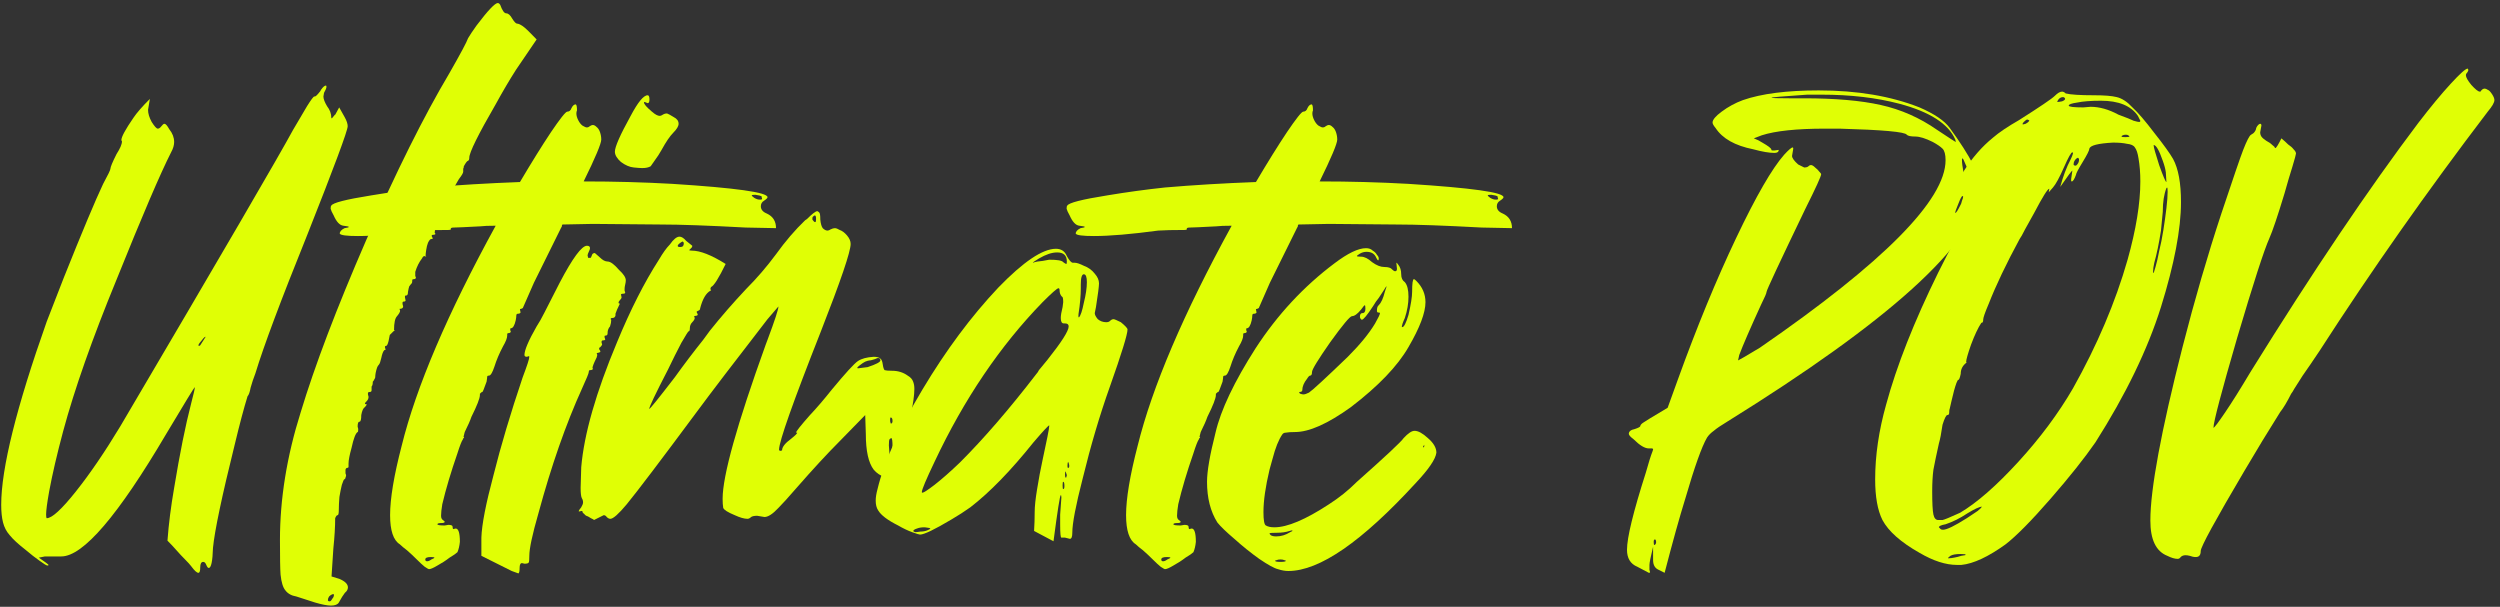 <svg width="412" height="100" viewBox="0 0 412 100" fill="none" xmlns="http://www.w3.org/2000/svg">
<rect x="0" y="0" width="412" height="100" fill="#333333" stroke="none"/>
<path d="M358.879 92.101C358.412 92.101 357.846 91.934 357.179 91.601C355.312 90.868 354.379 88.934 354.379 85.801C354.379 80.601 356.146 71.067 359.679 57.201C361.679 49.401 363.812 42.068 366.079 35.201C368.012 29.401 369.212 25.901 369.679 24.701C370.279 23.167 370.712 22.334 370.979 22.201C371.246 22.067 371.446 21.901 371.579 21.701C371.712 21.501 371.779 21.367 371.779 21.301C371.779 21.168 371.846 21.001 371.979 20.801C372.179 20.534 372.346 20.401 372.479 20.401C372.612 20.401 372.679 20.501 372.679 20.701L372.479 21.801C372.479 22.067 372.546 22.301 372.679 22.501C372.812 22.701 373.079 22.934 373.479 23.201C373.879 23.401 374.212 23.634 374.479 23.901C374.746 24.101 374.879 24.234 374.879 24.301C374.879 24.367 374.912 24.401 374.979 24.401C375.112 24.401 375.446 23.867 375.979 22.801C376.379 23.134 376.746 23.467 377.079 23.801C377.479 24.067 377.779 24.334 377.979 24.601C378.246 24.867 378.379 25.101 378.379 25.301C378.379 25.434 378.179 26.167 377.779 27.501C377.379 28.767 376.946 30.234 376.479 31.901C375.346 35.634 374.512 38.101 373.979 39.301C373.112 41.234 371.346 46.701 368.679 55.701C366.079 64.634 364.779 69.567 364.779 70.501C364.912 70.501 365.546 69.668 366.679 68.001C367.812 66.334 369.212 64.101 370.879 61.301C381.146 44.767 390.379 31.067 398.579 20.201C400.579 17.601 402.346 15.467 403.879 13.801C405.412 12.134 406.346 11.301 406.679 11.301C406.746 11.367 406.779 11.467 406.779 11.601C406.712 11.801 406.612 11.967 406.479 12.101C406.412 12.167 406.379 12.267 406.379 12.401C406.379 12.734 406.679 13.268 407.279 14.001C407.946 14.734 408.412 15.101 408.679 15.101H408.779C408.979 14.768 409.212 14.601 409.479 14.601C409.612 14.601 409.779 14.668 409.979 14.801C410.179 14.867 410.412 15.101 410.679 15.501C410.946 15.901 411.079 16.234 411.079 16.501C411.079 16.901 410.712 17.534 409.979 18.401C399.979 31.534 390.746 44.667 382.279 57.801C381.212 59.401 380.279 60.767 379.479 61.901C378.746 63.034 378.279 63.767 378.079 64.101C377.946 64.368 377.779 64.634 377.579 64.901C376.912 66.234 376.312 67.234 375.779 67.901C373.846 70.968 371.879 74.201 369.879 77.601C365.079 85.734 362.679 90.134 362.679 90.801C362.679 91.468 362.412 91.801 361.879 91.801C361.546 91.801 361.212 91.734 360.879 91.601C360.612 91.534 360.379 91.501 360.179 91.501C359.846 91.501 359.579 91.601 359.379 91.801C359.246 92.001 359.079 92.101 358.879 92.101Z" fill="#E0FF05"/>
<path d="M320.127 85.7C320.461 85.633 321.427 85.233 323.027 84.5C325.827 82.833 329.027 80.033 332.627 76.1C336.227 72.166 339.227 68.133 341.627 64C345.627 56.866 348.627 49.8 350.627 42.8C352.027 37.8 352.727 33.5 352.727 29.9C352.727 28.5 352.627 27.233 352.427 26.1C352.294 25.233 352.094 24.633 351.827 24.3C351.627 23.966 351.194 23.766 350.527 23.7C349.927 23.566 349.161 23.5 348.227 23.5C345.761 23.633 344.461 23.966 344.327 24.5C344.327 24.766 343.961 25.5 343.227 26.7C342.494 27.9 342.127 28.6 342.127 28.8C341.861 29.533 341.627 29.9 341.427 29.9C341.361 29.9 341.327 29.866 341.327 29.8C341.327 29.666 341.327 29.566 341.327 29.5L341.527 28.1C341.394 28.166 340.727 29.066 339.527 30.8C339.994 29.066 340.561 27.566 341.227 26.3C341.427 25.9 341.561 25.566 341.627 25.3C341.627 25.166 341.594 25.1 341.527 25.1C341.327 25.1 340.861 25.933 340.127 27.6C339.394 29.266 338.794 30.366 338.327 30.9L337.627 31.7L337.727 31.1C337.461 31.1 336.627 32.433 335.227 35.1C334.694 36.033 334.194 36.933 333.727 37.8C333.327 38.6 333.027 39.133 332.827 39.4C330.627 43.466 328.927 47.033 327.727 50.1C327.127 51.5 326.827 52.366 326.827 52.7V52.8C326.827 52.933 326.794 53.033 326.727 53.1C326.727 53.166 326.661 53.2 326.527 53.2C325.994 54 325.427 55.2 324.827 56.8C324.294 58.333 324.027 59.266 324.027 59.6C324.027 59.666 324.027 59.7 324.027 59.7H324.127L324.027 59.8C323.427 60.266 323.127 60.866 323.127 61.6C322.994 62.266 322.861 62.6 322.727 62.6C322.661 62.6 322.561 62.766 322.427 63.1C322.161 63.833 321.894 64.8 321.627 66L321.327 67.3C321.261 67.433 321.227 67.666 321.227 68C321.227 68.266 321.127 68.4 320.927 68.4C320.727 68.4 320.461 68.933 320.127 70C319.927 71.4 319.727 72.433 319.527 73.1C319.127 74.9 318.827 76.333 318.627 77.4C318.494 78.4 318.427 79.6 318.427 81C318.427 82.933 318.494 84.2 318.627 84.8C318.761 85.4 319.027 85.7 319.427 85.7H320.127ZM333.427 20.5C333.494 20.5 333.627 20.466 333.827 20.4C334.094 20.266 334.294 20.1 334.427 19.9C334.427 19.833 334.394 19.8 334.327 19.8C334.261 19.733 334.161 19.7 334.027 19.7C333.894 19.766 333.727 19.9 333.527 20.1C333.394 20.233 333.327 20.333 333.327 20.4V20.5C333.327 20.5 333.361 20.5 333.427 20.5ZM339.127 16.8C339.261 16.8 339.494 16.766 339.827 16.7C340.161 16.566 340.327 16.433 340.327 16.3C340.327 16.166 340.227 16.066 340.027 16C339.694 16 339.427 16.133 339.227 16.4C339.094 16.6 339.027 16.733 339.027 16.8H339.127ZM342.127 27.3C342.461 27.033 342.627 26.7 342.627 26.3C342.627 26.166 342.594 26.1 342.527 26.1C342.527 26.033 342.494 26 342.427 26L342.227 26.1C341.894 26.366 341.727 26.7 341.727 27.1C341.727 27.233 341.861 27.3 342.127 27.3ZM350.227 22.6C350.694 22.6 350.927 22.566 350.927 22.5C350.927 22.433 350.861 22.366 350.727 22.3C350.661 22.233 350.527 22.2 350.327 22.2C350.127 22.2 349.961 22.233 349.827 22.3C349.694 22.366 349.627 22.433 349.627 22.5C349.627 22.566 349.827 22.6 350.227 22.6ZM352.527 20.1C352.661 20.1 352.727 20.033 352.727 19.9L352.327 19.1C351.194 17.433 349.161 16.6 346.227 16.6C344.561 16.6 343.261 16.7 342.327 16.9C341.394 17.033 340.927 17.2 340.927 17.4C340.927 17.6 341.727 17.7 343.327 17.7L344.527 17.6C345.994 17.6 347.527 18.033 349.127 18.9C350.394 19.366 351.227 19.7 351.627 19.9C352.094 20.033 352.394 20.1 352.527 20.1ZM357.027 30L356.927 28.4C356.861 27.866 356.694 27.233 356.427 26.5C355.827 24.766 355.327 23.9 354.927 23.9V24C354.927 24.266 355.227 25.333 355.827 27.2C356.494 29.066 356.894 30 357.027 30ZM354.927 45L355.227 44C355.427 43.333 355.627 42.466 355.827 41.4C356.094 40.333 356.327 39.166 356.527 37.9C356.727 36.633 356.894 35.433 357.027 34.3C357.161 33.166 357.227 32.266 357.227 31.6C357.227 31.133 357.194 30.9 357.127 30.9L357.027 31C356.627 32 356.427 33.3 356.427 34.9L356.127 38C355.794 40.133 355.427 41.9 355.027 43.3C354.894 43.9 354.827 44.366 354.827 44.7C354.827 44.9 354.861 45 354.927 45ZM320.227 87.3C320.827 87.3 322.127 86.666 324.127 85.4L325.927 84.2C326.261 83.933 326.494 83.7 326.627 83.5C326.227 83.5 325.427 83.866 324.227 84.6C323.027 85.4 321.827 86 320.627 86.4C319.894 86.533 319.527 86.7 319.527 86.9L319.727 87.1C319.794 87.233 319.961 87.3 320.227 87.3ZM321.227 92C321.427 92 321.694 91.966 322.027 91.9C322.427 91.833 322.827 91.733 323.227 91.6C323.627 91.533 323.827 91.5 323.827 91.5C323.894 91.5 323.927 91.466 323.927 91.4C323.927 91.333 323.661 91.3 323.127 91.3C322.327 91.3 321.761 91.4 321.427 91.6C321.161 91.8 321.027 91.933 321.027 92H321.227ZM323.227 93.1H322.527C320.661 93.1 318.594 92.433 316.327 91.1C313.261 89.366 311.227 87.566 310.227 85.7C309.427 84.1 309.027 81.866 309.027 79C309.027 75.066 309.627 70.966 310.827 66.7C312.561 60.3 315.427 53.033 319.427 44.9C321.094 41.566 323.161 37.633 325.627 33.1C325.161 32.633 324.694 32.233 324.227 31.9C323.827 31.5 323.494 31.133 323.227 30.8C323.027 30.4 322.927 30.066 322.927 29.8C322.927 29.466 323.161 28.933 323.627 28.2C325.027 26 326.627 24.166 328.427 22.7C329.427 21.833 330.861 20.866 332.727 19.8C336.194 17.6 338.161 16.266 338.627 15.8C339.094 15.333 339.494 15.1 339.827 15.1C340.027 15.1 340.227 15.2 340.427 15.4C341.227 15.6 342.794 15.7 345.127 15.7C346.794 15.7 348.027 15.8 348.827 16C349.694 16.2 350.561 16.766 351.427 17.7C352.361 18.566 353.561 19.966 355.027 21.9C356.561 23.833 357.594 25.266 358.127 26.2C358.994 27.8 359.427 30.166 359.427 33.3C359.427 37.766 358.327 43.533 356.127 50.6C353.927 57.6 350.327 65.033 345.327 72.9C343.527 75.5 341.061 78.6 337.927 82.2C334.794 85.8 332.327 88.3 330.527 89.7C327.661 91.766 325.227 92.9 323.227 93.1Z" fill="#E0FF05"/>
<path d="M272.729 89.8C272.862 89.667 272.929 89.534 272.929 89.4C272.929 89.067 272.862 88.9 272.729 88.9C272.596 88.9 272.529 89.034 272.529 89.3C272.529 89.634 272.562 89.8 272.629 89.8H272.729ZM322.329 23.4L322.229 23C321.096 20.4 318.029 18.434 313.029 17.1C309.229 16.1 304.962 15.6 300.229 15.6H297.829C293.896 15.867 291.929 16.034 291.929 16.1C291.929 16.167 292.896 16.2 294.829 16.2H297.229C302.429 16.2 306.662 16.567 309.929 17.3C313.262 18.034 316.362 19.4 319.229 21.4C321.229 22.734 322.262 23.4 322.329 23.4ZM322.229 35.1C322.362 35.1 322.629 34.7 323.029 33.9C323.162 33.7 323.262 33.434 323.329 33.1C323.462 32.767 323.529 32.534 323.529 32.4L323.429 32.3C323.296 32.3 323.062 32.734 322.729 33.6C322.396 34.4 322.229 34.867 322.229 35V35.1ZM324.229 30.8L324.429 29.1C324.429 28.367 324.262 27.7 323.929 27.1C323.662 26.434 323.496 26.1 323.429 26.1C323.362 26.1 323.329 26.2 323.329 26.4C323.329 26.8 323.429 27.567 323.629 28.7L323.729 29.1L324.229 30.8ZM274.329 94.4L273.329 93.9C272.729 93.634 272.429 93.1 272.429 92.3V90.1C272.029 91.767 271.829 92.767 271.829 93.1V93.9L271.929 94.3C271.929 94.367 271.862 94.4 271.729 94.4L269.829 93.4C268.696 92.934 268.129 92 268.129 90.6C268.129 88.6 269.162 84.367 271.229 77.9C271.696 76.234 272.062 75.067 272.329 74.4L272.429 74.1C272.429 73.967 272.362 73.9 272.229 73.9H271.729C271.062 73.9 270.229 73.4 269.229 72.4C268.696 72 268.429 71.7 268.429 71.5C268.429 71.1 268.762 70.834 269.429 70.7C270.029 70.5 270.329 70.334 270.329 70.2C270.329 70.067 270.462 69.9 270.729 69.7C270.996 69.5 272.362 68.667 274.829 67.2L276.529 62.5C279.662 53.834 282.862 46.067 286.129 39.2C289.396 32.334 292.029 27.767 294.029 25.5C294.762 24.7 295.229 24.3 295.429 24.3C295.496 24.3 295.529 24.367 295.529 24.5L295.329 25.7C295.329 26.034 295.662 26.5 296.329 27.1L297.329 27.6C297.662 27.6 297.896 27.534 298.029 27.4C298.162 27.267 298.296 27.2 298.429 27.2C298.629 27.2 298.862 27.334 299.129 27.6C299.462 27.867 299.696 28.1 299.829 28.3C300.029 28.5 300.129 28.634 300.129 28.7C300.129 29.034 299.262 30.934 297.529 34.4C293.262 43.267 291.129 47.834 291.129 48.1C291.129 48.3 290.829 49 290.229 50.2C288.429 54.134 287.229 56.9 286.629 58.5L286.429 59.4C286.496 59.4 287.696 58.7 290.029 57.3C310.429 43.234 320.629 32.934 320.629 26.4C320.629 25.467 320.462 24.834 320.129 24.5C319.796 24.167 319.262 23.8 318.529 23.4C317.329 22.8 316.362 22.5 315.629 22.5C314.896 22.5 314.429 22.4 314.229 22.2C313.962 21.734 310.262 21.4 303.129 21.2H300.829C296.096 21.2 292.596 21.567 290.329 22.3L289.029 22.8C289.562 23 290.029 23.234 290.429 23.5C290.896 23.767 291.262 24 291.529 24.2C291.796 24.4 291.929 24.567 291.929 24.7C291.929 24.767 291.996 24.8 292.129 24.8C292.262 24.8 292.362 24.8 292.429 24.8L293.129 24.7C293.129 25.034 292.896 25.2 292.429 25.2C291.562 25.2 290.396 25 288.929 24.6C285.929 24 283.862 22.834 282.729 21.1C282.396 20.7 282.229 20.4 282.229 20.2C282.229 19.734 282.729 19.134 283.729 18.4C284.796 17.6 285.962 16.967 287.229 16.5C290.296 15.434 294.462 14.9 299.729 14.9C306.062 14.9 311.596 15.834 316.329 17.7C318.796 18.767 320.462 19.9 321.329 21.1C324.729 25.767 326.429 29.067 326.429 31L326.329 31.8C325.262 40.334 311.362 52.9 284.629 69.5C283.629 70.1 282.896 70.6 282.429 71C281.962 71.334 281.596 71.7 281.329 72.1C280.462 73.567 279.262 76.934 277.729 82.2C276.796 85.2 275.662 89.267 274.329 94.4Z" fill="#E0FF05"/>
<path d="M214.818 65C215.018 65 215.318 64.9 215.718 64.7C216.318 64.3 218.451 62.334 222.118 58.8C224.118 56.8 225.618 54.967 226.618 53.3C227.151 52.367 227.418 51.8 227.418 51.6L227.318 51.5H227.118C226.985 51.5 226.918 51.4 226.918 51.2C226.918 50.734 227.018 50.434 227.218 50.3C227.618 49.9 227.951 49.167 228.218 48.1L228.518 47.2C228.451 47.2 228.385 47.267 228.318 47.4C228.251 47.534 227.885 48.1 227.218 49.1C226.885 49.5 226.585 49.934 226.318 50.4C225.318 51.934 224.685 52.7 224.418 52.7C224.218 52.567 224.118 52.4 224.118 52.2C224.118 51.8 224.251 51.6 224.518 51.6C224.851 51.6 225.018 51.367 225.018 50.9C225.018 50.5 224.985 50.3 224.918 50.3C224.851 50.3 224.651 50.534 224.318 51C223.718 51.734 223.218 52.1 222.818 52.1C222.485 52.1 221.285 53.534 219.218 56.4C217.218 59.267 216.218 60.9 216.218 61.3C216.218 61.7 216.118 61.9 215.918 61.9C215.785 61.9 215.618 62.067 215.418 62.4C214.885 63.067 214.618 63.7 214.618 64.3C214.618 64.5 214.451 64.6 214.118 64.6V64.7C214.118 64.767 214.185 64.834 214.318 64.9C214.518 64.967 214.685 65 214.818 65ZM210.318 88.4C211.118 88.4 211.885 88.167 212.618 87.7L213.018 87.5L212.918 87.4L212.518 87.5C211.918 87.7 211.218 87.8 210.418 87.8C209.618 87.8 209.218 87.834 209.218 87.9C209.218 87.967 209.285 88.067 209.418 88.2C209.618 88.334 209.918 88.4 210.318 88.4ZM211.018 92.6C211.618 92.6 211.918 92.534 211.918 92.4L211.618 92.3C211.485 92.234 211.285 92.2 211.018 92.2C210.751 92.2 210.551 92.234 210.418 92.3L210.118 92.4C210.118 92.534 210.418 92.6 211.018 92.6ZM234.618 73.8V73.7C234.685 73.7 234.718 73.634 234.718 73.5V73.4V73.3L234.518 73.6L234.618 73.8ZM212.318 94.1C211.785 94.1 211.218 94 210.618 93.8C210.018 93.667 208.985 93.1 207.518 92.1C206.118 91.1 204.751 90 203.418 88.8C202.085 87.667 201.151 86.767 200.618 86.1C199.485 84.3 198.918 82.067 198.918 79.4C198.918 77.667 199.385 74.967 200.318 71.3C201.185 67.567 203.385 62.934 206.918 57.4C210.518 51.867 214.851 47.2 219.918 43.4C222.118 41.734 223.851 40.9 225.118 40.9C225.585 40.9 225.951 41.034 226.218 41.3C226.551 41.5 226.785 41.734 226.918 42C227.118 42.2 227.218 42.4 227.218 42.6C227.218 42.8 227.185 42.9 227.118 42.9C227.051 42.9 226.951 42.767 226.818 42.5C226.551 41.834 226.018 41.5 225.218 41.5C224.818 41.5 224.451 41.6 224.118 41.8C223.785 42 223.618 42.134 223.618 42.2C223.618 42.267 223.851 42.3 224.318 42.3C224.851 42.3 225.451 42.6 226.118 43.2C226.851 43.734 227.518 44 228.118 44C228.785 44 229.218 44.134 229.418 44.4C229.618 44.6 229.785 44.7 229.918 44.7C230.118 44.7 230.218 44.567 230.218 44.3L230.118 43.3C230.185 43.3 230.285 43.4 230.418 43.6C230.751 44 230.918 44.534 230.918 45.2C230.918 45.8 231.118 46.234 231.518 46.5C231.918 46.967 232.118 47.767 232.118 48.9C232.118 50.034 231.918 51.2 231.518 52.4C231.185 53.134 231.018 53.634 231.018 53.9H231.118C231.385 53.9 231.718 53.234 232.118 51.9C232.518 50.167 232.718 48.9 232.718 48.1C232.718 46.7 232.818 46 233.018 46C233.085 46 233.218 46.1 233.418 46.3C234.418 47.3 234.918 48.467 234.918 49.8C234.918 51.534 233.985 54 232.118 57.2C230.318 60.334 227.151 63.634 222.618 67.1C218.818 69.834 215.751 71.2 213.418 71.2C212.751 71.2 212.251 71.234 211.918 71.3C211.651 71.3 211.451 71.4 211.318 71.6C210.718 72.467 210.185 73.8 209.718 75.6L209.218 77.4C208.551 80.2 208.218 82.534 208.218 84.4C208.218 85.734 208.351 86.467 208.618 86.6C208.951 86.8 209.418 86.9 210.018 86.9C212.151 86.9 215.151 85.634 219.018 83.1C220.685 82.034 222.218 80.8 223.618 79.4C228.351 75.2 230.918 72.8 231.318 72.2C232.051 71.4 232.651 71 233.118 71C233.718 71 234.451 71.4 235.318 72.2C236.251 73 236.718 73.8 236.718 74.6C236.585 75.667 235.451 77.334 233.318 79.6C224.451 89.267 217.451 94.1 212.318 94.1Z" fill="#E0FF05"/>
<path d="M191.977 93.799C191.911 93.799 191.677 93.666 191.277 93.399C190.944 93.133 190.511 92.733 189.977 92.199C189.444 91.666 188.911 91.166 188.377 90.699C187.844 90.299 187.444 89.966 187.177 89.699C186.111 89.033 185.577 87.433 185.577 84.899C185.577 82.166 186.211 78.366 187.477 73.499C189.877 63.766 195.044 51.666 202.977 37.199C201.777 37.199 200.944 37.233 200.477 37.299C197.944 37.433 196.477 37.499 196.077 37.499C195.744 37.499 195.577 37.566 195.577 37.699V37.799C195.577 37.866 195.444 37.899 195.177 37.899C193.311 37.899 191.877 37.933 190.877 37.999C186.411 38.599 182.877 38.899 180.277 38.899C178.411 38.899 177.411 38.766 177.277 38.499C177.277 38.166 177.544 37.866 178.077 37.599C178.544 37.533 178.777 37.466 178.777 37.399C178.777 37.333 178.477 37.266 177.877 37.199C177.277 37.133 176.744 36.566 176.277 35.499C176.011 35.033 175.844 34.666 175.777 34.399C175.777 34.133 175.811 33.966 175.877 33.899C176.077 33.433 178.277 32.866 182.477 32.199C185.677 31.666 188.844 31.233 191.977 30.899C196.644 30.499 201.644 30.199 206.977 29.999C208.911 26.733 210.611 23.999 212.077 21.799C213.611 19.533 214.511 18.399 214.777 18.399C215.111 18.399 215.344 18.199 215.477 17.799C215.677 17.399 215.911 17.199 216.177 17.199C216.311 17.266 216.377 17.599 216.377 18.199C216.311 18.333 216.277 18.499 216.277 18.699C216.277 19.033 216.377 19.399 216.577 19.799C216.777 20.199 217.011 20.499 217.277 20.699C217.611 20.899 217.844 20.999 217.977 20.999C218.177 20.999 218.344 20.933 218.477 20.799C218.677 20.666 218.844 20.599 218.977 20.599C219.177 20.599 219.377 20.699 219.577 20.899C219.844 21.099 220.044 21.399 220.177 21.799C220.311 22.199 220.377 22.599 220.377 22.999C220.377 23.666 219.411 25.966 217.477 29.899C222.477 29.899 227.344 30.033 232.077 30.299C242.544 30.966 247.777 31.699 247.777 32.499C247.777 32.633 247.577 32.833 247.177 33.099C246.844 33.299 246.677 33.599 246.677 33.999C246.677 34.533 247.011 34.933 247.677 35.199C248.677 35.666 249.177 36.466 249.177 37.599L244.177 37.499C238.044 37.166 233.377 36.999 230.177 36.999L218.977 36.899L213.977 36.999C213.911 37.066 213.877 37.166 213.877 37.299C213.877 37.366 213.844 37.433 213.777 37.499L209.277 46.599L207.477 50.699C207.477 50.766 207.444 50.799 207.377 50.799C207.377 50.799 207.311 50.833 207.177 50.899C207.044 50.899 206.977 50.933 206.977 50.999L207.077 51.499C207.011 51.633 206.877 51.699 206.677 51.699C206.477 51.699 206.377 51.799 206.377 51.999C206.377 52.199 206.344 52.466 206.277 52.799C206.077 53.666 205.811 54.099 205.477 54.099C205.411 54.099 205.377 54.133 205.377 54.199C205.377 54.266 205.377 54.333 205.377 54.399L205.477 54.699L205.377 54.799C205.311 54.866 205.211 54.899 205.077 54.899C204.944 54.899 204.877 54.966 204.877 55.099V55.299C204.877 55.699 204.644 56.299 204.177 57.099C203.577 58.233 203.111 59.333 202.777 60.399C202.444 61.399 202.144 61.899 201.877 61.899C201.677 61.899 201.577 61.966 201.577 62.099C201.577 62.233 201.544 62.499 201.477 62.899C201.077 64.033 200.844 64.599 200.777 64.599C200.711 64.599 200.644 64.633 200.577 64.699C200.511 64.766 200.444 64.833 200.377 64.899C200.377 64.966 200.377 65.033 200.377 65.099C200.377 65.633 199.911 66.833 198.977 68.699C198.777 69.299 198.411 70.133 197.877 71.199L197.677 71.999C197.744 71.999 197.777 72.033 197.777 72.099L197.677 72.199C197.611 72.266 197.577 72.333 197.577 72.399C197.377 72.666 197.077 73.433 196.677 74.699C195.611 77.766 194.777 80.566 194.177 83.099C194.044 83.899 193.977 84.533 193.977 84.999C193.977 85.333 194.077 85.566 194.277 85.699C194.477 85.833 194.577 85.933 194.577 85.999C194.577 86.133 194.377 86.199 193.977 86.199C193.577 86.199 193.377 86.266 193.377 86.399C193.377 86.533 193.777 86.599 194.577 86.599L195.177 86.499C195.644 86.499 195.877 86.599 195.877 86.799C195.877 86.999 195.911 87.133 195.977 87.199L196.377 87.099C196.844 87.099 197.077 87.833 197.077 89.299C197.011 89.966 196.877 90.533 196.677 90.999C196.477 91.199 196.044 91.499 195.377 91.899C194.777 92.366 194.111 92.799 193.377 93.199C192.711 93.599 192.244 93.799 191.977 93.799ZM191.677 92.499C191.877 92.499 192.111 92.399 192.377 92.199C192.711 92.066 192.877 91.966 192.877 91.899C192.877 91.833 192.677 91.799 192.277 91.799C191.677 91.799 191.377 91.933 191.377 92.199C191.377 92.399 191.477 92.499 191.677 92.499ZM246.677 32.899C246.811 32.899 246.877 32.833 246.877 32.699L246.777 32.399H246.877C246.677 32.266 246.311 32.166 245.777 32.099C245.377 32.099 245.177 32.133 245.177 32.199C245.177 32.266 245.311 32.399 245.577 32.599C245.911 32.799 246.211 32.899 246.477 32.899H246.677Z" fill="#E0FF05"/>
<path d="M177.816 52.3C178.083 52.033 178.35 51.233 178.616 49.9C178.95 48.567 179.116 47.433 179.116 46.5C179.116 45.633 178.95 45.2 178.616 45.2C178.283 45.2 178.116 45.767 178.116 46.9V47.5C178.116 48.1 178.083 48.767 178.016 49.5C177.95 50.233 177.883 50.8 177.816 51.2C177.75 51.6 177.716 51.9 177.716 52.1C177.716 52.233 177.75 52.3 177.816 52.3ZM176.116 77.1C176.183 77.033 176.216 76.933 176.216 76.8C176.216 76.667 176.183 76.5 176.116 76.3L176.016 76.1C175.95 76.233 175.916 76.467 175.916 76.8C175.916 77 175.95 77.1 176.016 77.1H176.116ZM175.716 78.7L175.816 78.3L175.616 77.7C175.55 77.7 175.516 77.867 175.516 78.2C175.516 78.533 175.55 78.7 175.616 78.7H175.716ZM175.216 80.6C175.35 80.6 175.416 80.433 175.416 80.1C175.416 79.633 175.35 79.4 175.216 79.4C175.15 79.4 175.116 79.6 175.116 80C175.116 80.4 175.15 80.6 175.216 80.6ZM152.016 81.2C152.216 81.2 152.883 80.767 154.016 79.9C155.216 78.967 156.616 77.733 158.216 76.2C162.15 72.267 166.35 67.4 170.816 61.6C170.95 61.467 171.083 61.267 171.216 61L172.616 59.3C174.95 56.367 176.116 54.533 176.116 53.8C176.116 53.467 175.916 53.3 175.516 53.3H175.316C174.983 53.3 174.816 53 174.816 52.4C174.816 52 174.916 51.4 175.116 50.6L175.216 49.8C175.216 49.2 175.15 48.9 175.016 48.9C174.75 48.633 174.616 48.267 174.616 47.8C174.616 47.6 174.55 47.5 174.416 47.5C174.15 47.567 173.283 48.333 171.816 49.8C164.816 57 158.883 65.767 154.016 76.1C152.616 79.033 151.916 80.7 151.916 81.1C151.916 81.167 151.95 81.2 152.016 81.2ZM150.816 87.7C151.016 87.7 151.316 87.667 151.716 87.6C152.116 87.6 152.483 87.533 152.816 87.4C153.15 87.267 153.316 87.167 153.316 87.1C153.316 87.033 153.016 86.967 152.416 86.9H152.316C151.85 86.9 151.45 86.967 151.116 87.1C150.716 87.233 150.516 87.367 150.516 87.5C150.516 87.567 150.616 87.633 150.816 87.7ZM175.716 43.5C175.783 43.5 175.816 43.367 175.816 43.1C175.816 42.1 175.283 41.6 174.216 41.6C173.35 41.6 172.35 41.933 171.216 42.6C170.55 43 170.216 43.233 170.216 43.3C170.283 43.3 170.383 43.267 170.516 43.2C170.716 43.133 171.15 43.067 171.816 43L172.916 42.8C174.25 42.8 175.016 42.933 175.216 43.2C175.483 43.4 175.65 43.5 175.716 43.5ZM173.616 89.2L170.416 87.5C170.483 86.433 170.516 85.4 170.516 84.4C170.516 83.467 170.65 82.2 170.916 80.6C171.183 78.933 171.483 77.333 171.816 75.8C172.15 74.2 172.416 72.933 172.616 72C172.816 71 172.916 70.4 172.916 70.2V70.1C172.783 70.1 171.916 71.033 170.316 72.9C166.583 77.567 163.116 81.133 159.916 83.6C158.983 84.267 157.95 84.933 156.816 85.6C154.016 87.267 152.283 88.1 151.616 88.1C151.483 88.1 151.05 87.967 150.316 87.7C149.583 87.433 148.816 87.067 148.016 86.6C146.283 85.733 145.183 84.9 144.716 84.1C144.45 83.7 144.316 83.167 144.316 82.5C144.316 81.967 144.416 81.333 144.616 80.6C145.683 76.133 148.15 70.667 152.016 64.2C155.883 57.733 160.05 52.133 164.516 47.4C168.65 43.133 171.816 41 174.016 41C174.883 41 175.483 41.4 175.816 42.2C176.216 42.933 176.55 43.3 176.816 43.3H177.116C177.45 43.3 177.95 43.467 178.616 43.8C179.35 44.067 179.95 44.5 180.416 45.1C180.883 45.633 181.116 46.167 181.116 46.7C181.116 47.167 180.95 48.467 180.616 50.6L180.416 51.6C180.416 51.867 180.583 52.2 180.916 52.6C181.316 52.933 181.783 53.1 182.316 53.1C182.583 53.1 182.783 53.033 182.916 52.9C183.116 52.7 183.316 52.6 183.516 52.6C183.65 52.6 184.05 52.767 184.716 53.1C185.45 53.7 185.816 54.1 185.816 54.3C185.816 55.1 184.85 58.233 182.916 63.7C181.25 68.367 179.75 73.433 178.416 78.9C177.283 83.3 176.716 86.267 176.716 87.8C176.716 88.467 176.583 88.8 176.316 88.8L175.516 88.6H174.916C174.783 88.6 174.716 87.9 174.716 86.5V84.8L174.916 82C174.916 81.733 174.883 81.6 174.816 81.6C174.683 81.6 174.283 84.133 173.616 89.2Z" fill="#E0FF05"/>
<path d="M112.187 40.701C112.52 40.701 112.687 40.501 112.687 40.101C112.687 39.967 112.653 39.901 112.587 39.901C112.587 39.834 112.553 39.801 112.487 39.801L112.287 39.901C111.887 40.167 111.687 40.367 111.687 40.501C111.687 40.634 111.787 40.701 111.987 40.701H112.187ZM134.387 36.601C134.453 36.534 134.487 36.367 134.487 36.101C134.487 35.701 134.42 35.501 134.287 35.501C134.22 35.501 134.12 35.567 133.987 35.701C133.92 35.767 133.887 35.834 133.887 35.901C133.887 35.967 133.887 36.034 133.887 36.101V36.201C134.087 36.467 134.22 36.601 134.287 36.601H134.387ZM141.387 60.701L142.987 60.501C144.387 60.034 145.087 59.667 145.087 59.401C145.087 59.134 144.953 59.001 144.687 59.001C144.62 59.001 144.52 59.034 144.387 59.101C144.253 59.167 144.053 59.234 143.787 59.301C143.587 59.367 143.42 59.401 143.287 59.401C143.153 59.401 142.92 59.467 142.587 59.601C142.32 59.734 142.02 59.934 141.687 60.201C141.42 60.401 141.287 60.534 141.287 60.601C141.287 60.667 141.32 60.701 141.387 60.701ZM147.087 77.101C147.287 77.101 147.387 76.967 147.387 76.701C147.387 76.567 147.32 76.367 147.187 76.101C147.12 75.767 147.087 74.934 147.087 73.601C147.087 72.667 147.02 72.201 146.887 72.201C146.82 72.201 146.72 72.267 146.587 72.401C146.52 72.534 146.487 72.868 146.487 73.401L146.587 74.801C146.587 76.334 146.753 77.101 147.087 77.101ZM146.887 69.801C147.02 69.734 147.087 69.601 147.087 69.401C147.087 69.001 146.987 68.801 146.787 68.801C146.72 68.801 146.687 68.934 146.687 69.201C146.687 69.467 146.72 69.634 146.787 69.701V69.801H146.887ZM97.887 85.701L97.787 85.601C97.653 85.534 97.52 85.468 97.387 85.401C97.253 85.334 97.087 85.234 96.887 85.101C96.62 85.034 96.42 84.901 96.287 84.701C96.087 84.567 95.987 84.434 95.987 84.301C95.987 84.234 95.953 84.201 95.887 84.201L95.387 84.301V84.201C95.387 84.134 95.52 83.934 95.787 83.601C95.987 83.267 96.087 83.001 96.087 82.801C96.087 82.534 96.02 82.301 95.887 82.101C95.753 81.834 95.687 81.267 95.687 80.401L95.787 77.001C96.253 71.534 98.22 64.667 101.687 56.401C103.887 51.067 106.187 46.534 108.587 42.801C109.253 41.667 109.853 40.834 110.387 40.301C110.987 39.434 111.52 39.001 111.987 39.001C112.32 39.001 112.687 39.234 113.087 39.701L114.087 40.501C114.087 40.634 114.053 40.734 113.987 40.801L113.587 41.201C113.587 41.267 113.72 41.301 113.987 41.301C115.387 41.301 117.253 42.034 119.587 43.501C118.453 45.834 117.653 47.101 117.187 47.301L117.087 47.501C117.087 47.634 117.087 47.701 117.087 47.701L117.187 47.801C117.187 47.867 117.153 47.901 117.087 47.901C116.353 48.301 115.787 49.267 115.387 50.801C115.387 51.001 115.287 51.134 115.087 51.201L114.887 51.301L114.787 51.401L114.987 51.801C114.987 51.867 114.953 51.934 114.887 52.001C114.887 52.001 114.72 52.034 114.387 52.101L114.487 52.401C114.487 52.601 114.353 52.834 114.087 53.101C113.82 53.367 113.687 53.701 113.687 54.101C113.687 54.434 113.62 54.601 113.487 54.601C113.42 54.601 113.02 55.234 112.287 56.501C111.62 57.767 110.887 59.234 110.087 60.901C108.02 64.901 106.987 67.067 106.987 67.401C107.12 67.401 108.52 65.667 111.187 62.201C112.72 60.068 114.287 58.001 115.887 56.001L116.987 54.501C118.853 52.167 120.853 49.867 122.987 47.601C124.72 45.867 126.353 43.967 127.887 41.901C129.42 39.767 131.02 37.901 132.687 36.301L132.987 36.101C133.853 35.234 134.42 34.801 134.687 34.801C134.753 34.801 134.853 34.867 134.987 35.001C135.12 35.067 135.187 35.467 135.187 36.201C135.253 36.867 135.387 37.334 135.587 37.601C135.853 37.867 136.12 38.001 136.387 38.001C136.52 38.001 136.687 37.934 136.887 37.801C137.153 37.667 137.387 37.601 137.587 37.601C137.787 37.601 138.053 37.701 138.387 37.901C138.787 38.034 139.187 38.334 139.587 38.801C139.987 39.267 140.187 39.734 140.187 40.201C140.187 41.467 138.553 46.267 135.287 54.601C130.687 66.267 128.387 72.767 128.387 74.101V74.201L128.587 74.301C128.72 74.301 128.82 74.267 128.887 74.201C128.887 73.667 129.387 73.034 130.387 72.301C131.053 71.767 131.387 71.434 131.387 71.301H131.187C131.187 71.101 131.953 70.134 133.487 68.401C134.62 67.201 135.82 65.801 137.087 64.201C139.353 61.467 140.787 59.901 141.387 59.501C141.987 59.101 142.853 58.867 143.987 58.801C144.52 58.801 144.887 58.901 145.087 59.101C145.287 59.234 145.42 59.567 145.487 60.101C145.553 60.567 145.653 60.867 145.787 61.001C145.987 61.067 146.387 61.101 146.987 61.101C147.987 61.101 148.853 61.367 149.587 61.901C150.053 62.167 150.353 62.501 150.487 62.901C150.62 63.234 150.687 63.634 150.687 64.101C150.687 65.101 150.487 66.534 150.087 68.401C149.687 71.001 149.487 73.101 149.487 74.701C149.487 75.634 149.487 76.368 149.487 76.901C149.553 77.368 149.653 77.734 149.787 78.001C149.92 78.201 150.12 78.401 150.387 78.601C150.72 78.734 150.887 78.834 150.887 78.901C150.887 78.968 150.82 79.034 150.687 79.101C150.62 79.101 150.02 79.101 148.887 79.101C146.553 79.101 144.92 78.534 143.987 77.401C143.12 76.267 142.687 74.301 142.687 71.501L142.587 68.401L138.387 72.701C136.387 74.701 133.987 77.301 131.187 80.501C129.92 81.967 128.953 83.034 128.287 83.701C127.353 84.701 126.587 85.201 125.987 85.201L124.787 85.001C124.32 85.001 123.987 85.067 123.787 85.201C123.587 85.401 123.387 85.501 123.187 85.501C122.653 85.501 121.953 85.301 121.087 84.901C119.953 84.434 119.32 84.034 119.187 83.701C119.12 83.301 119.087 82.801 119.087 82.201C119.087 78.401 121.453 69.934 126.187 56.801L126.487 56.001C127.687 52.801 128.287 50.967 128.287 50.501L126.487 52.601C121.02 59.667 117.153 64.734 114.887 67.801C108.953 75.801 105.087 80.901 103.287 83.101C101.953 84.701 101.053 85.501 100.587 85.501C100.387 85.501 100.187 85.401 99.987 85.201C99.853 85.001 99.687 84.901 99.487 84.901L97.887 85.701Z" fill="#E0FF05"/>
<path d="M105.832 27.699C105.565 27.699 105.099 27.666 104.432 27.599C103.765 27.533 103.065 27.233 102.332 26.699C101.665 26.099 101.332 25.533 101.332 24.999C101.332 24.199 102.199 22.233 103.932 19.099C105.132 16.833 106.065 15.699 106.732 15.699C106.932 15.699 107.032 15.933 107.032 16.399C107.032 16.799 106.932 16.999 106.732 16.999L106.232 16.799C106.165 16.799 106.132 16.833 106.132 16.899C106.132 17.166 106.565 17.666 107.432 18.399C107.965 18.866 108.399 19.099 108.732 19.099C108.865 19.099 109.032 19.033 109.232 18.899C109.432 18.766 109.665 18.699 109.932 18.699C110.132 18.766 110.499 18.966 111.032 19.299C111.565 19.566 111.832 19.933 111.832 20.399C111.832 20.799 111.532 21.299 110.932 21.899C110.399 22.433 109.765 23.366 109.032 24.699C108.699 25.299 108.332 25.866 107.932 26.399C107.599 26.866 107.365 27.199 107.232 27.399C106.899 27.599 106.432 27.699 105.832 27.699ZM85.432 94.499C84.699 94.233 84.332 94.099 84.332 94.099L79.332 91.599V88.599C79.399 86.466 80.065 83.033 81.332 78.299C82.532 73.499 84.132 68.133 86.132 62.199C86.865 60.266 87.232 59.133 87.232 58.799C87.232 58.733 87.199 58.699 87.132 58.699L86.832 58.799C86.565 58.799 86.432 58.699 86.432 58.499C86.432 57.699 87.099 56.133 88.432 53.799C88.832 53.199 89.265 52.433 89.732 51.499L92.232 46.599C94.365 42.533 95.865 40.499 96.732 40.499C97.065 40.499 97.232 40.633 97.232 40.899C97.232 41.033 97.165 41.233 97.032 41.499C96.899 41.766 96.832 41.966 96.832 42.099L96.932 42.499H97.332C97.399 42.433 97.465 42.299 97.532 42.099C97.599 41.833 97.765 41.699 98.032 41.699L98.832 42.399C99.299 42.866 99.732 43.099 100.132 43.099C100.599 43.099 101.232 43.566 102.032 44.499C102.765 45.166 103.132 45.733 103.132 46.199C103.132 46.399 103.099 46.633 103.032 46.899C102.965 47.166 102.932 47.399 102.932 47.599C102.932 47.733 102.932 47.833 102.932 47.899L103.032 48.199C103.032 48.333 102.932 48.399 102.732 48.399C102.532 48.399 102.399 48.433 102.332 48.499L102.432 48.999C102.432 49.133 102.332 49.299 102.132 49.499C101.999 49.633 101.932 49.766 101.932 49.899C101.932 49.966 101.965 49.999 102.032 49.999C102.099 49.999 102.132 50.033 102.132 50.099L102.032 50.299C101.765 50.833 101.565 51.299 101.432 51.699V51.999C101.365 52.266 101.199 52.399 100.932 52.399C100.732 52.399 100.632 52.466 100.632 52.599L100.732 52.699C100.732 53.033 100.665 53.399 100.532 53.799C100.399 53.933 100.299 54.099 100.232 54.299C100.165 54.433 100.132 54.633 100.132 54.899C100.132 55.166 100.032 55.299 99.832 55.299C99.699 55.299 99.632 55.333 99.632 55.399C99.632 55.466 99.632 55.533 99.632 55.599L99.732 55.899V55.999C99.665 56.066 99.532 56.099 99.332 56.099C99.199 56.099 99.132 56.199 99.132 56.399L99.232 56.799C99.165 56.933 99.065 57.066 98.932 57.199C98.799 57.266 98.732 57.333 98.732 57.399C98.732 57.533 98.765 57.633 98.832 57.699C98.899 57.766 98.932 57.833 98.932 57.899V57.999C98.865 58.066 98.665 58.133 98.332 58.199L98.432 58.499L98.332 58.899C97.865 59.833 97.632 60.433 97.632 60.699C97.699 60.699 97.732 60.733 97.732 60.799L97.632 60.899C97.565 60.966 97.432 60.999 97.232 60.999C97.099 60.999 97.032 61.099 97.032 61.299C97.032 61.499 96.665 62.399 95.932 63.999C93.265 69.866 90.865 76.733 88.732 84.599C87.732 88.066 87.232 90.399 87.232 91.599C87.232 92.266 87.199 92.633 87.132 92.699C87.065 92.833 86.832 92.899 86.432 92.899L86.032 92.799C85.765 92.799 85.632 93.066 85.632 93.599C85.632 94.133 85.565 94.433 85.432 94.499Z" fill="#E0FF05"/>
<path d="M70.688 93.799C70.622 93.799 70.388 93.666 69.988 93.399C69.655 93.133 69.222 92.733 68.688 92.199C68.155 91.666 67.622 91.166 67.088 90.699C66.555 90.299 66.155 89.966 65.888 89.699C64.822 89.033 64.288 87.433 64.288 84.899C64.288 82.166 64.922 78.366 66.188 73.499C68.588 63.766 73.755 51.666 81.688 37.199C80.488 37.199 79.655 37.233 79.188 37.299C76.655 37.433 75.188 37.499 74.788 37.499C74.455 37.499 74.288 37.566 74.288 37.699V37.799C74.288 37.866 74.155 37.899 73.888 37.899C72.022 37.899 70.588 37.933 69.588 37.999C65.122 38.599 61.588 38.899 58.988 38.899C57.122 38.899 56.122 38.766 55.988 38.499C55.988 38.166 56.255 37.866 56.788 37.599C57.255 37.533 57.488 37.466 57.488 37.399C57.488 37.333 57.188 37.266 56.588 37.199C55.988 37.133 55.455 36.566 54.988 35.499C54.722 35.033 54.555 34.666 54.488 34.399C54.488 34.133 54.522 33.966 54.588 33.899C54.788 33.433 56.988 32.866 61.188 32.199C64.388 31.666 67.555 31.233 70.688 30.899C75.355 30.499 80.355 30.199 85.688 29.999C87.622 26.733 89.322 23.999 90.788 21.799C92.322 19.533 93.222 18.399 93.488 18.399C93.822 18.399 94.055 18.199 94.188 17.799C94.388 17.399 94.622 17.199 94.888 17.199C95.022 17.266 95.088 17.599 95.088 18.199C95.022 18.333 94.988 18.499 94.988 18.699C94.988 19.033 95.088 19.399 95.288 19.799C95.488 20.199 95.722 20.499 95.988 20.699C96.322 20.899 96.555 20.999 96.688 20.999C96.888 20.999 97.055 20.933 97.188 20.799C97.388 20.666 97.555 20.599 97.688 20.599C97.888 20.599 98.088 20.699 98.288 20.899C98.555 21.099 98.755 21.399 98.888 21.799C99.022 22.199 99.088 22.599 99.088 22.999C99.088 23.666 98.122 25.966 96.188 29.899C101.188 29.899 106.055 30.033 110.788 30.299C121.255 30.966 126.488 31.699 126.488 32.499C126.488 32.633 126.288 32.833 125.888 33.099C125.555 33.299 125.388 33.599 125.388 33.999C125.388 34.533 125.722 34.933 126.388 35.199C127.388 35.666 127.888 36.466 127.888 37.599L122.888 37.499C116.755 37.166 112.088 36.999 108.888 36.999L97.688 36.899L92.688 36.999C92.622 37.066 92.588 37.166 92.588 37.299C92.588 37.366 92.555 37.433 92.488 37.499L87.988 46.599L86.188 50.699C86.188 50.766 86.155 50.799 86.088 50.799C86.088 50.799 86.022 50.833 85.888 50.899C85.755 50.899 85.688 50.933 85.688 50.999L85.788 51.499C85.722 51.633 85.588 51.699 85.388 51.699C85.188 51.699 85.088 51.799 85.088 51.999C85.088 52.199 85.055 52.466 84.988 52.799C84.788 53.666 84.522 54.099 84.188 54.099C84.122 54.099 84.088 54.133 84.088 54.199C84.088 54.266 84.088 54.333 84.088 54.399L84.188 54.699L84.088 54.799C84.022 54.866 83.922 54.899 83.788 54.899C83.655 54.899 83.588 54.966 83.588 55.099V55.299C83.588 55.699 83.355 56.299 82.888 57.099C82.288 58.233 81.822 59.333 81.488 60.399C81.155 61.399 80.855 61.899 80.588 61.899C80.388 61.899 80.288 61.966 80.288 62.099C80.288 62.233 80.255 62.499 80.188 62.899C79.788 64.033 79.555 64.599 79.488 64.599C79.422 64.599 79.355 64.633 79.288 64.699C79.222 64.766 79.155 64.833 79.088 64.899C79.088 64.966 79.088 65.033 79.088 65.099C79.088 65.633 78.622 66.833 77.688 68.699C77.488 69.299 77.122 70.133 76.588 71.199L76.388 71.999C76.455 71.999 76.488 72.033 76.488 72.099L76.388 72.199C76.322 72.266 76.288 72.333 76.288 72.399C76.088 72.666 75.788 73.433 75.388 74.699C74.322 77.766 73.488 80.566 72.888 83.099C72.755 83.899 72.688 84.533 72.688 84.999C72.688 85.333 72.788 85.566 72.988 85.699C73.188 85.833 73.288 85.933 73.288 85.999C73.288 86.133 73.088 86.199 72.688 86.199C72.288 86.199 72.088 86.266 72.088 86.399C72.088 86.533 72.488 86.599 73.288 86.599L73.888 86.499C74.355 86.499 74.588 86.599 74.588 86.799C74.588 86.999 74.622 87.133 74.688 87.199L75.088 87.099C75.555 87.099 75.788 87.833 75.788 89.299C75.722 89.966 75.588 90.533 75.388 90.999C75.188 91.199 74.755 91.499 74.088 91.899C73.488 92.366 72.822 92.799 72.088 93.199C71.422 93.599 70.955 93.799 70.688 93.799ZM70.388 92.499C70.588 92.499 70.822 92.399 71.088 92.199C71.422 92.066 71.588 91.966 71.588 91.899C71.588 91.833 71.388 91.799 70.988 91.799C70.388 91.799 70.088 91.933 70.088 92.199C70.088 92.399 70.188 92.499 70.388 92.499ZM125.388 32.899C125.522 32.899 125.588 32.833 125.588 32.699L125.488 32.399H125.588C125.388 32.266 125.022 32.166 124.488 32.099C124.088 32.099 123.888 32.133 123.888 32.199C123.888 32.266 124.022 32.399 124.288 32.599C124.622 32.799 124.922 32.899 125.188 32.899H125.388Z" fill="#E0FF05"/>
<path d="M54.337 99.1C54.47 99.1 54.603 98.967 54.737 98.7C54.937 98.5 55.037 98.267 55.037 98L54.937 97.9C54.87 97.9 54.77 97.933 54.637 98C54.503 98.067 54.37 98.167 54.237 98.3C54.103 98.5 54.037 98.7 54.037 98.9C54.037 99.033 54.137 99.1 54.337 99.1ZM54.537 99.8C53.937 99.8 53.07 99.633 51.937 99.3L48.837 98.3C48.037 98.167 47.437 97.833 47.037 97.3C46.637 96.833 46.37 95.967 46.237 94.7C46.17 93.833 46.137 91.933 46.137 89C46.137 82.2 47.27 75.2 49.537 68C51.87 60.267 55.47 50.8 60.337 39.6C65.27 28.333 69.837 19.167 74.037 12.1C75.903 8.833 76.937 6.9 77.137 6.3C77.403 5.833 77.87 5.133 78.537 4.2C80.403 1.733 81.57 0.5 82.037 0.5C82.17 0.5 82.303 0.6 82.437 0.8C82.77 1.733 83.103 2.2 83.437 2.2C83.77 2.2 84.103 2.5 84.437 3.1C84.77 3.633 85.037 3.9 85.237 3.9C85.437 3.9 85.737 4.033 86.137 4.3C86.537 4.567 87.303 5.3 88.437 6.5C87.303 8.167 86.17 9.833 85.037 11.5C83.97 13.167 82.87 15.033 81.737 17.1C78.803 22.167 77.337 25.133 77.337 26C77.337 26.267 77.27 26.433 77.137 26.5C77.003 26.5 76.77 26.8 76.437 27.4C76.437 27.6 76.403 27.733 76.337 27.8V28.3C76.337 28.5 76.103 28.9 75.637 29.5C74.637 31.1 74.137 32.333 74.137 33.2H73.737C73.537 33.2 73.437 33.667 73.437 34.6H73.537V34.7C73.47 34.767 73.403 34.8 73.337 34.8C72.67 35.4 72.17 36.267 71.837 37.4C71.703 37.733 71.637 38.067 71.637 38.4C71.703 38.4 71.737 38.433 71.737 38.5V38.6C71.67 38.667 71.537 38.7 71.337 38.7C71.203 38.7 71.137 38.767 71.137 38.9L71.337 39.3C71.27 39.367 71.17 39.4 71.037 39.4C70.903 39.4 70.737 39.6 70.537 40C70.403 40.333 70.303 40.733 70.237 41.2C70.17 41.6 70.137 41.933 70.137 42.2C70.203 42.2 70.237 42.233 70.237 42.3L69.937 42.2C69.803 42.2 69.67 42.333 69.537 42.6C69.07 43.2 68.703 43.933 68.437 44.8V45.5L68.537 45.7C68.537 45.9 68.437 46 68.237 46C68.103 46 68.003 46.033 67.937 46.1V46.3C67.937 46.567 67.87 46.733 67.737 46.8C67.67 46.867 67.57 47 67.437 47.2C67.37 47.4 67.303 47.7 67.237 48.1C67.237 48.5 67.137 48.7 66.937 48.7C66.803 48.7 66.737 48.733 66.737 48.8C66.737 48.867 66.737 48.933 66.737 49L66.837 49.5C66.837 49.633 66.737 49.7 66.537 49.7C66.403 49.7 66.337 49.767 66.337 49.9C66.337 49.967 66.337 50.033 66.337 50.1L66.437 50.5C66.437 50.767 66.237 50.9 65.837 50.9L65.937 51.2C65.937 51.4 65.77 51.7 65.437 52.1C65.103 52.433 64.937 53.2 64.937 54.4C65.003 54.4 65.037 54.433 65.037 54.5L64.837 54.6C64.503 54.933 64.303 55.133 64.237 55.2C64.237 55.267 64.17 55.6 64.037 56.2C63.903 56.733 63.77 57 63.637 57C63.503 57 63.437 57.067 63.437 57.2L63.537 57.6C63.537 57.667 63.47 57.7 63.337 57.7C63.137 57.9 62.97 58.333 62.837 59C62.703 59.6 62.57 59.967 62.437 60.1C62.303 60.233 62.203 60.4 62.137 60.6C61.937 61.2 61.837 61.733 61.837 62.2C61.77 62.4 61.703 62.533 61.637 62.6C61.637 62.667 61.57 62.767 61.437 62.9C61.437 63.3 61.37 63.567 61.237 63.7V64.3C61.237 64.5 61.137 64.6 60.937 64.6C60.737 64.6 60.637 64.667 60.637 64.8C60.637 64.867 60.637 64.933 60.637 65L60.737 65.4C60.737 65.667 60.637 65.9 60.437 66.1C60.237 66.3 60.137 66.433 60.137 66.5C60.137 66.567 60.17 66.6 60.237 66.6C60.37 66.6 60.437 66.633 60.437 66.7L60.137 67.1C59.87 67.233 59.67 67.667 59.537 68.4C59.537 69.133 59.437 69.5 59.237 69.5C59.037 69.5 58.937 69.767 58.937 70.3L59.037 70.7C59.037 71.033 59.003 71.2 58.937 71.2C58.603 71.4 58.27 72.267 57.937 73.8C57.603 75 57.437 75.867 57.437 76.4V76.9C57.437 77.033 57.37 77.1 57.237 77.1C57.103 77.1 57.003 77.2 56.937 77.4V78L57.037 78.3C57.037 78.433 57.003 78.567 56.937 78.7C56.937 78.833 56.87 78.933 56.737 79C56.67 79 56.537 79.3 56.337 79.9C56.203 80.433 56.07 81.1 55.937 81.9C55.87 82.7 55.837 83.4 55.837 84C55.837 84.6 55.77 84.9 55.637 84.9C55.503 84.9 55.37 85.067 55.237 85.4C55.237 86.8 55.137 88.467 54.937 90.4L54.637 95L55.937 95.4C56.87 95.8 57.337 96.267 57.337 96.8C57.337 97.133 57.17 97.433 56.837 97.7C56.57 98.033 56.237 98.567 55.837 99.3C55.637 99.633 55.203 99.8 54.537 99.8Z" fill="#E0FF05"/>
<path d="M32.799 57C32.866 57 32.933 56.966 32.999 56.9C33.066 56.766 33.366 56.3 33.899 55.5C33.766 55.5 33.599 55.633 33.399 55.9C32.933 56.433 32.699 56.766 32.699 56.9C32.699 56.966 32.733 57 32.799 57ZM32.699 94.4C32.433 94.4 32.033 94.033 31.499 93.3C31.299 93.033 30.966 92.666 30.499 92.2C30.033 91.733 29.566 91.233 29.099 90.7C28.633 90.166 28.133 89.633 27.599 89.1C27.799 86.366 28.166 83.466 28.699 80.4C29.633 74.733 30.566 70.1 31.499 66.5C31.899 64.966 32.099 64.1 32.099 63.9V63.8C32.033 63.8 30.466 66.366 27.399 71.5C19.466 84.966 13.699 91.7 10.099 91.7H7.399L6.399 91.9C7.466 92.633 7.999 93.033 7.999 93.1C7.999 93.166 7.933 93.2 7.799 93.2C7.666 93.2 7.233 92.933 6.499 92.4C5.833 91.933 5.066 91.333 4.199 90.6C2.999 89.666 2.133 88.866 1.599 88.2C1.066 87.6 0.699 86.9 0.499 86.1C0.299 85.3 0.199 84.333 0.199 83.2C0.199 77.2 2.699 67.133 7.699 53L10.499 45.8C13.566 38.133 15.733 32.966 16.999 30.3C17.799 28.833 18.199 28 18.199 27.8C18.199 27.533 18.533 26.733 19.199 25.4C19.799 24.466 20.099 23.766 20.099 23.3L19.999 23.1C19.999 22.566 20.666 21.333 21.999 19.4C22.533 18.6 23.433 17.566 24.699 16.3L24.399 18.1C24.399 18.7 24.599 19.366 24.999 20.1C25.466 20.833 25.799 21.2 25.999 21.2C26.199 21.2 26.399 21.066 26.599 20.8C26.799 20.533 26.966 20.4 27.099 20.4C27.299 20.4 27.566 20.7 27.899 21.3C28.433 21.966 28.699 22.666 28.699 23.4C28.699 23.933 28.533 24.5 28.199 25.1C26.466 28.5 23.466 35.5 19.199 46.1C15.199 55.833 12.266 64.166 10.399 71.1C9.399 74.833 8.633 78.133 8.099 81C7.766 82.866 7.599 84.133 7.599 84.8C7.599 85.133 7.633 85.333 7.699 85.4C8.566 85.4 10.166 83.933 12.499 81C14.833 78.066 17.266 74.5 19.799 70.3C36.533 41.9 46.033 25.6 48.299 21.4C49.233 19.8 49.999 18.5 50.599 17.5C51.266 16.433 51.666 15.9 51.799 15.9H51.899C52.033 15.9 52.333 15.6 52.799 15L52.899 14.8C53.233 14.333 53.499 14.1 53.699 14.1C53.766 14.1 53.799 14.166 53.799 14.3C53.799 14.5 53.666 14.833 53.399 15.3L53.299 15.9C53.299 16.3 53.499 16.833 53.899 17.5C54.366 18.1 54.599 18.733 54.599 19.4C54.599 19.466 54.633 19.5 54.699 19.5L55.199 18.9C55.266 18.9 55.299 18.866 55.299 18.8L55.899 17.7C56.166 18.166 56.466 18.7 56.799 19.3C57.133 19.9 57.299 20.4 57.299 20.8C57.299 21.533 55.066 27.533 50.599 38.8C46.266 49.533 43.433 57.1 42.099 61.5C41.766 62.366 41.499 63.166 41.299 63.9C41.166 64.633 40.999 65.1 40.799 65.3C40.199 67.233 39.499 69.866 38.699 73.2C36.566 81.8 35.366 87.5 35.099 90.3C35.033 92.5 34.799 93.6 34.399 93.6C34.266 93.6 34.133 93.433 33.999 93.1C33.866 92.766 33.699 92.6 33.499 92.6C33.166 92.6 32.999 92.9 32.999 93.5C32.999 94.1 32.899 94.4 32.699 94.4Z" fill="#E0FF05"/>
</svg>
